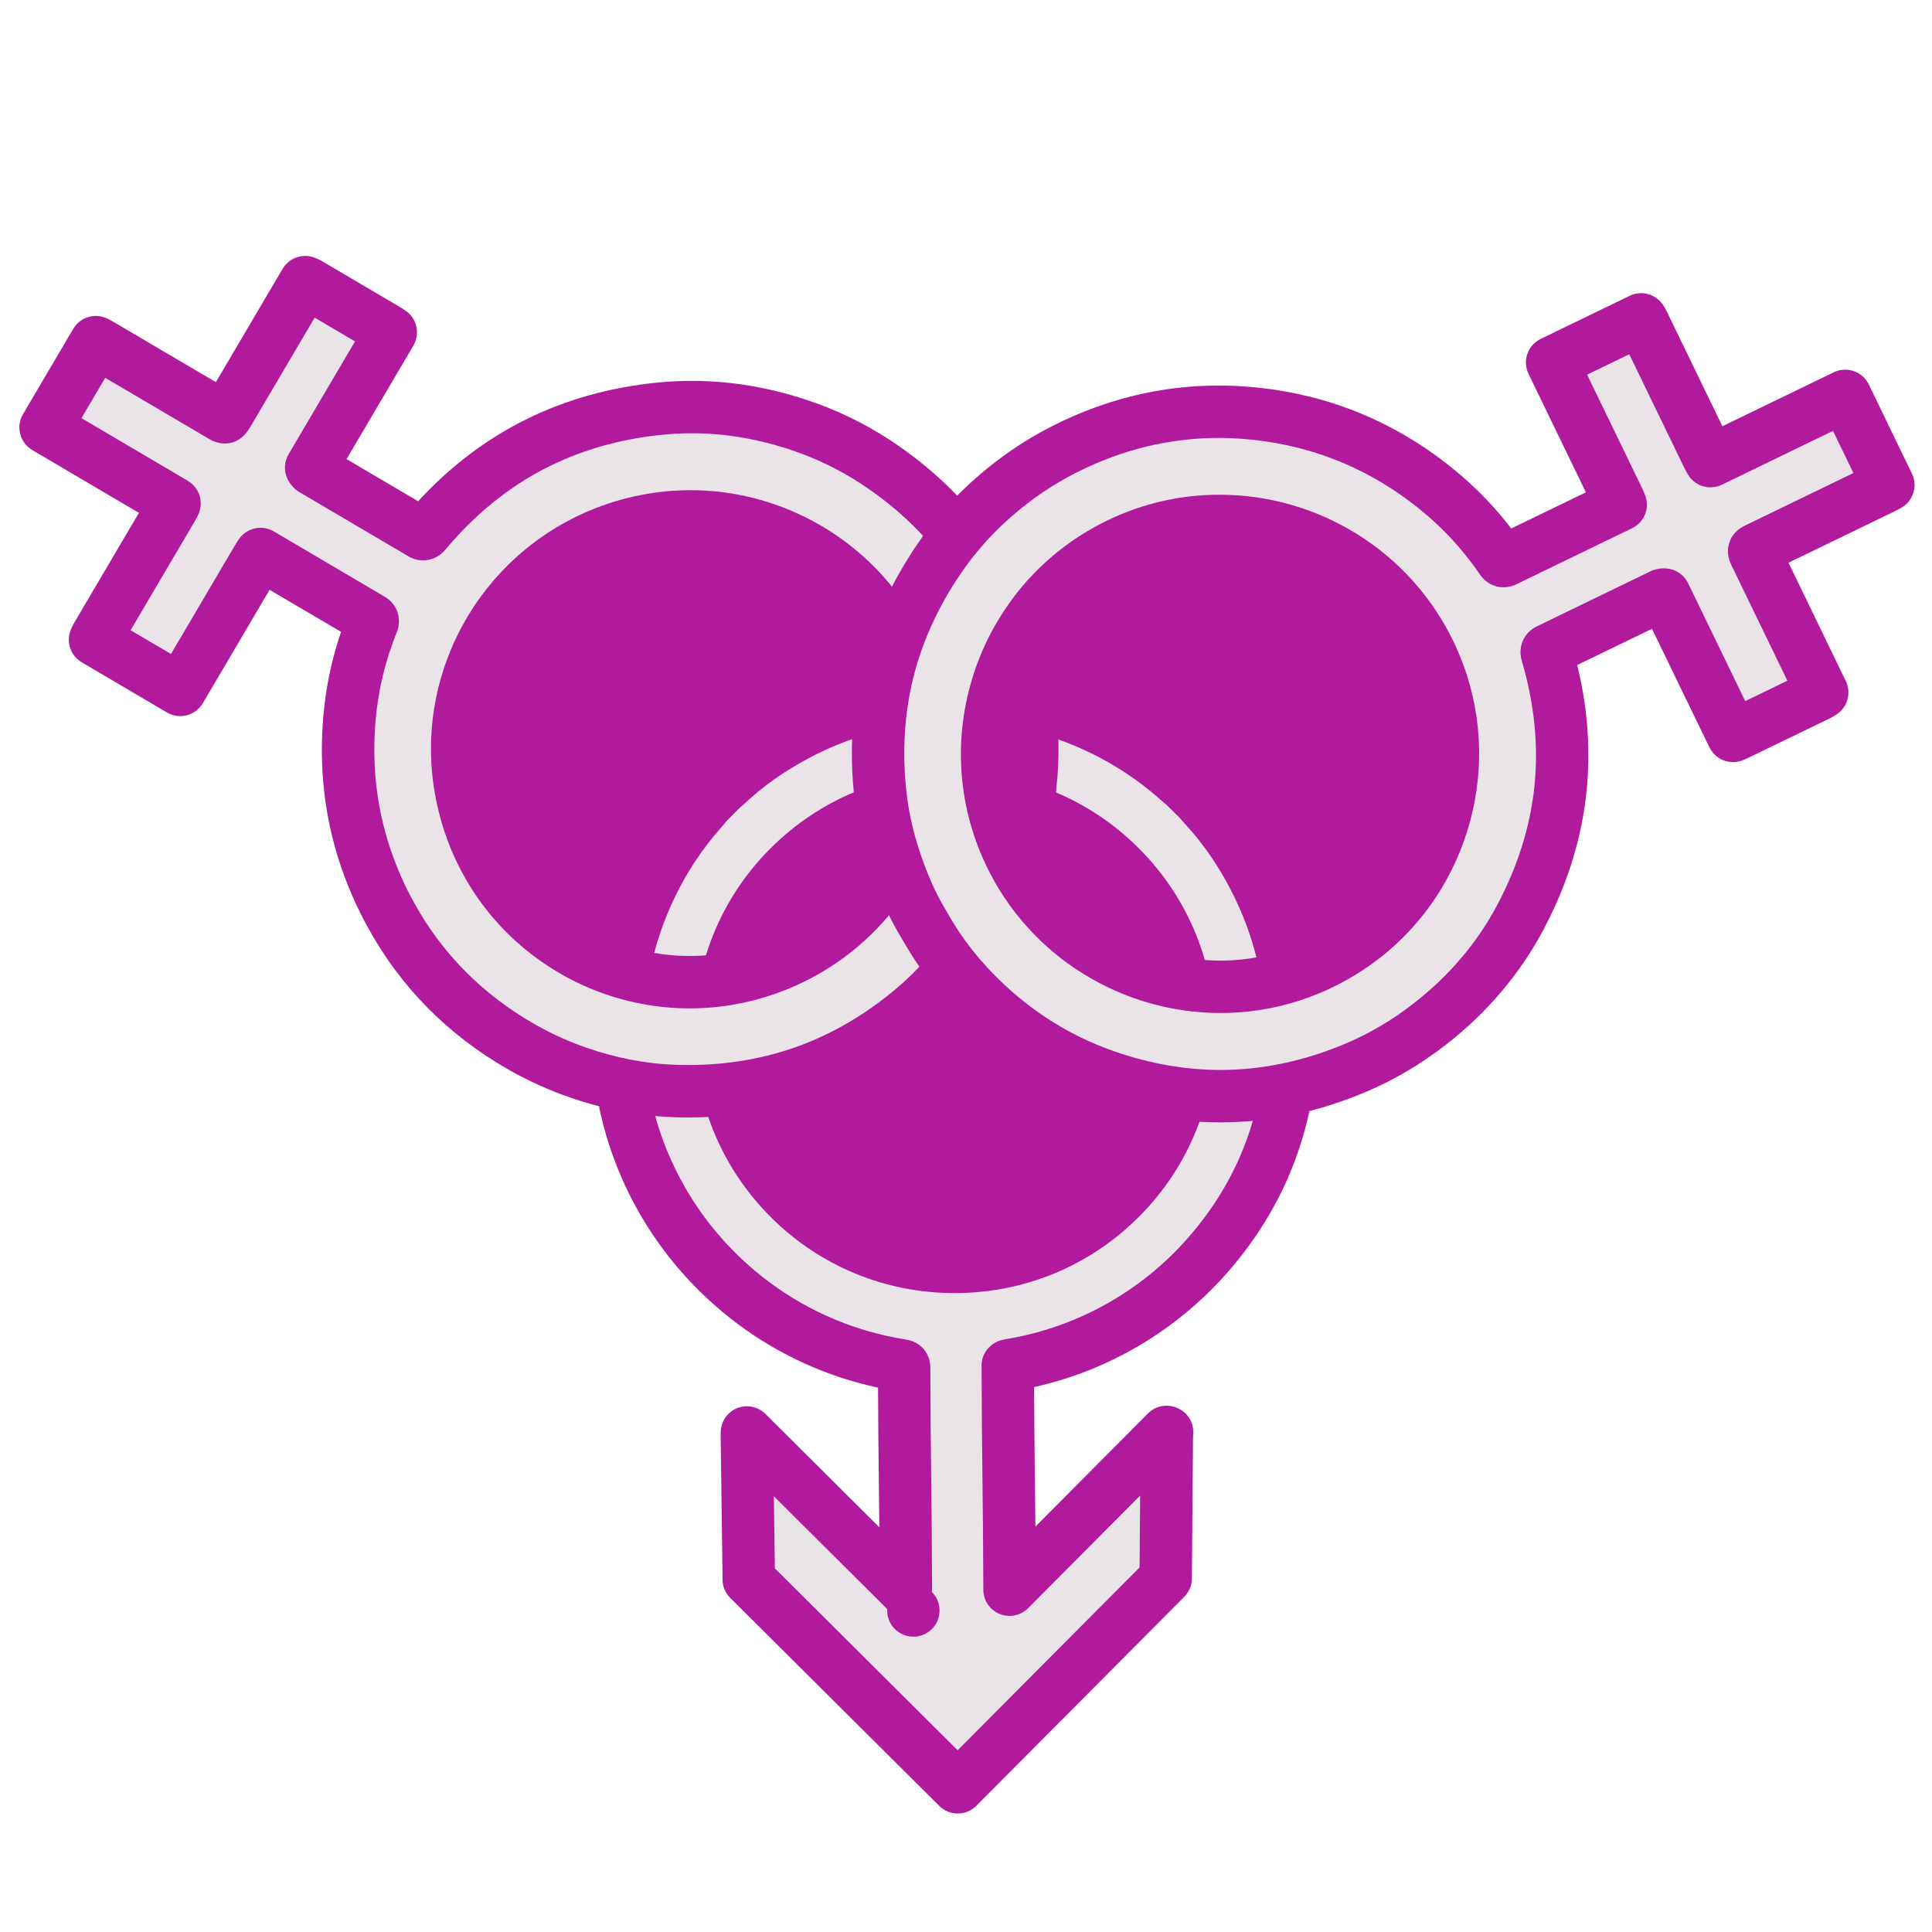 <svg width="80" height="80" viewBox="0 0 80 80" fill="none" xmlns="http://www.w3.org/2000/svg">
<path d="M28.702 42.766C35.244 42.766 40.547 37.464 40.547 30.922C40.547 24.381 35.244 19.078 28.702 19.078C22.161 19.078 16.858 24.381 16.858 30.922C16.858 37.464 22.161 42.766 28.702 42.766Z" fill="#B21A9D"/>
<path d="M50.578 42.766C57.12 42.766 62.423 37.464 62.423 30.922C62.423 24.381 57.12 19.078 50.578 19.078C44.037 19.078 38.734 24.381 38.734 30.922C38.734 37.464 44.037 42.766 50.578 42.766Z" fill="#B21A9D"/>
<path d="M38.936 54.828C45.478 54.828 50.781 49.525 50.781 42.983C50.781 36.442 45.478 31.139 38.936 31.139C32.395 31.139 27.092 36.442 27.092 42.983C27.092 49.525 32.395 54.828 38.936 54.828Z" fill="#B21A9D"/>
<path d="M48.27 65.356L39.657 74.009C36.773 71.139 33.889 68.268 31.004 65.398C31.004 65.366 31.005 65.335 31.005 65.304C30.979 63.348 30.953 61.393 30.927 59.437C30.927 59.405 30.928 59.372 30.93 59.316C33.128 61.503 35.31 63.674 37.505 65.859C37.508 65.812 37.511 65.784 37.511 65.757C37.501 61.871 37.449 60.529 37.441 56.642C37.441 56.575 37.424 56.552 37.355 56.54C35.098 56.182 33.048 55.326 31.212 53.963C30.356 53.327 29.575 52.595 28.886 51.781C28.24 51.022 27.678 50.195 27.21 49.315C26.134 47.282 25.591 45.113 25.58 42.814C25.565 40.75 26.013 38.709 26.89 36.841C27.44 35.659 28.156 34.562 29.017 33.584C29.121 33.466 29.222 33.346 29.324 33.226L29.952 32.596C29.984 32.571 30.018 32.55 30.048 32.522C30.671 31.937 31.349 31.413 32.073 30.96C34.681 29.331 37.521 28.628 40.586 28.845C42.38 28.972 44.084 29.441 45.699 30.234C46.784 30.766 47.793 31.439 48.7 32.236C48.821 32.342 48.943 32.445 49.064 32.549L49.695 33.176C49.719 33.208 49.74 33.242 49.768 33.272C50.383 33.927 50.93 34.643 51.4 35.41C53.092 38.18 53.761 41.184 53.386 44.405C53.038 47.388 51.828 49.991 49.799 52.209C48.97 53.115 48.024 53.906 46.985 54.56C45.401 55.564 43.63 56.234 41.779 56.531C41.752 56.536 41.72 56.554 41.731 56.556C41.74 60.495 41.793 61.891 41.803 65.827C43.962 63.656 46.135 61.474 48.306 59.292L48.329 59.3C48.325 59.331 48.319 59.362 48.319 59.394C48.309 60.508 48.299 61.621 48.291 62.734C48.282 63.608 48.276 64.482 48.27 65.356ZM46.379 35.883C42.587 32.104 36.444 32.116 32.659 35.909C28.879 39.697 28.89 45.843 32.682 49.628C36.472 53.412 42.627 53.4 46.408 49.602C50.187 45.808 50.174 39.664 46.379 35.883Z" fill="#EAE4E9"/>
<path d="M39.657 75.094C39.37 75.095 39.095 74.981 38.892 74.778L30.238 66.167C30.135 66.064 30.053 65.941 29.998 65.806C29.943 65.671 29.916 65.526 29.918 65.381L29.919 65.345L29.919 65.318L29.841 59.451C29.841 59.413 29.841 59.376 29.843 59.328L29.844 59.285C29.85 59.073 29.918 58.868 30.039 58.694C30.16 58.52 30.33 58.386 30.526 58.307C30.723 58.229 30.939 58.21 31.146 58.252C31.354 58.295 31.544 58.397 31.694 58.546L36.41 63.24C36.404 62.52 36.397 61.879 36.39 61.248C36.376 60.138 36.363 58.996 36.357 57.458C34.26 57.011 32.283 56.115 30.564 54.834C29.641 54.148 28.8 53.358 28.057 52.482C25.763 49.783 24.501 46.36 24.494 42.818C24.48 40.595 24.962 38.396 25.906 36.382C26.499 35.107 27.272 33.924 28.201 32.868C28.268 32.791 28.334 32.714 28.399 32.637L28.499 32.52C28.517 32.499 28.535 32.48 28.554 32.461L29.182 31.83C29.217 31.795 29.255 31.762 29.295 31.731L29.338 31.699C30.003 31.078 30.726 30.522 31.498 30.039C33.96 28.501 36.656 27.721 39.512 27.721C39.89 27.721 40.277 27.735 40.662 27.762C42.574 27.898 44.43 28.402 46.176 29.261C47.347 29.835 48.436 30.562 49.416 31.422C49.495 31.491 49.575 31.559 49.655 31.628L49.77 31.726C49.791 31.743 49.81 31.761 49.829 31.78L50.46 32.408C50.496 32.443 50.528 32.481 50.56 32.522L50.59 32.563C51.243 33.264 51.824 34.028 52.325 34.844C54.146 37.825 54.865 41.084 54.463 44.531C54.092 47.715 52.792 50.545 50.6 52.942C49.705 53.918 48.684 54.771 47.564 55.478C46.107 56.399 44.502 57.062 42.819 57.436C42.825 58.943 42.838 60.079 42.852 61.183C42.859 61.826 42.866 62.481 42.873 63.214L47.536 58.527C47.678 58.384 47.858 58.283 48.054 58.237C48.25 58.19 48.455 58.199 48.646 58.263L48.678 58.273C48.912 58.353 49.112 58.511 49.245 58.72C49.377 58.929 49.434 59.178 49.406 59.424L49.402 59.455C49.392 60.55 49.383 61.647 49.374 62.743L49.36 64.612L49.354 65.364C49.352 65.648 49.239 65.92 49.038 66.121L40.426 74.775C40.325 74.877 40.206 74.957 40.074 75.012C39.942 75.067 39.8 75.095 39.657 75.094ZM32.085 64.943L39.654 72.475L47.187 64.904L47.19 64.594L47.204 62.725L47.21 61.93L42.571 66.592C42.419 66.744 42.226 66.848 42.016 66.89C41.806 66.932 41.588 66.911 41.389 66.829C41.191 66.748 41.021 66.609 40.902 66.431C40.782 66.254 40.718 66.044 40.717 65.83C40.712 63.868 40.696 62.516 40.681 61.208C40.662 59.681 40.65 58.154 40.645 56.626C40.643 56.595 40.642 56.563 40.643 56.532C40.654 55.992 41.049 55.551 41.602 55.46C43.309 55.185 44.942 54.567 46.404 53.643C47.361 53.039 48.233 52.311 48.997 51.476C50.876 49.423 51.989 47.001 52.306 44.279C52.651 41.325 52.034 38.532 50.472 35.976C50.041 35.272 49.539 34.615 48.974 34.013C48.936 33.972 48.901 33.93 48.867 33.885L48.326 33.348L48.246 33.279C48.158 33.204 48.07 33.128 47.982 33.052C47.146 32.318 46.217 31.698 45.218 31.208C43.724 30.474 42.139 30.042 40.508 29.927C40.176 29.903 39.844 29.892 39.511 29.892C37.069 29.892 34.759 30.56 32.646 31.88C31.982 32.296 31.36 32.776 30.788 33.313C30.747 33.352 30.704 33.388 30.658 33.422L30.12 33.962L30.051 34.044C29.978 34.13 29.904 34.216 29.83 34.301C29.038 35.202 28.378 36.212 27.872 37.3C27.065 39.024 26.652 40.906 26.663 42.809C26.67 45.839 27.75 48.769 29.711 51.079C30.347 51.829 31.067 52.505 31.857 53.092C33.536 54.338 35.442 55.138 37.524 55.47C38.12 55.564 38.523 56.034 38.524 56.64C38.528 58.596 38.543 59.932 38.559 61.223C38.574 62.502 38.589 63.824 38.594 65.756C38.594 65.812 38.59 65.856 38.588 65.889L38.586 65.919C38.715 66.047 38.809 66.205 38.861 66.378C38.912 66.552 38.92 66.735 38.882 66.912C38.845 67.09 38.764 67.255 38.646 67.392C38.529 67.53 38.379 67.636 38.209 67.701C38.041 67.766 37.858 67.787 37.678 67.763C37.499 67.74 37.328 67.671 37.182 67.565C37.036 67.458 36.918 67.316 36.841 67.153C36.763 66.989 36.728 66.809 36.738 66.628L32.044 61.957L32.085 64.943ZM39.53 53.544C39.53 53.544 39.53 53.544 39.53 53.544C36.653 53.544 33.948 52.426 31.916 50.397C27.704 46.194 27.693 39.35 31.891 35.143C33.932 33.098 36.646 31.971 39.535 31.971C42.408 31.971 45.111 33.088 47.145 35.115C51.358 39.313 51.372 46.156 47.178 50.368C45.139 52.416 42.423 53.544 39.53 53.544ZM39.535 34.142C38.4 34.138 37.276 34.361 36.227 34.796C35.178 35.231 34.227 35.87 33.427 36.676C30.074 40.037 30.084 45.503 33.448 48.861C35.072 50.482 37.232 51.373 39.53 51.374C41.841 51.374 44.01 50.473 45.64 48.837C48.99 45.472 48.978 40.005 45.613 36.652C44.816 35.853 43.868 35.22 42.825 34.789C41.782 34.359 40.664 34.138 39.535 34.142Z" fill="#B21A9D"/>
<path fill-rule="evenodd" clip-rule="evenodd" d="M3.968 14.167C4.03 14.2 4.09 14.228 4.146 14.262L9.108 17.183C9.339 17.319 9.312 17.328 9.447 17.099L12.528 11.866L12.636 11.682C12.693 11.708 12.741 11.725 12.784 11.751C13.872 12.39 14.96 13.03 16.047 13.671C16.087 13.695 16.124 13.723 16.18 13.76C15.959 14.141 15.738 14.512 15.52 14.884L14.86 16.004L14.201 17.125L13.541 18.245L12.883 19.362C12.918 19.445 12.99 19.468 13.049 19.502C14.485 20.349 15.921 21.194 17.358 22.04C17.39 22.06 17.424 22.078 17.456 22.098C17.522 22.139 17.565 22.12 17.613 22.062C20.158 19.017 23.411 17.304 27.355 16.92C29.324 16.728 31.25 16.978 33.124 17.611C34.218 17.977 35.261 18.48 36.227 19.11C39.346 21.152 41.384 23.98 42.31 27.592C42.877 29.798 42.884 32.016 42.373 34.236C42.207 34.968 41.978 35.685 41.689 36.378C41.516 36.79 41.316 37.19 41.118 37.591C41.004 37.821 40.88 38.047 40.748 38.267C40.466 38.741 40.156 39.199 39.82 39.636C39.237 40.403 38.586 41.107 37.853 41.73C34.994 44.157 31.687 45.305 27.94 45.176C26.581 45.13 25.258 44.866 23.973 44.425C23.153 44.144 22.361 43.786 21.608 43.357C19.286 42.034 17.461 40.214 16.177 37.869C14.696 35.168 14.152 32.279 14.526 29.22C14.651 28.206 14.892 27.209 15.243 26.248C15.3 26.092 15.358 25.936 15.42 25.783C15.447 25.717 15.438 25.674 15.374 25.642C15.345 25.627 15.317 25.608 15.288 25.591L10.954 23.04L10.787 22.941C10.605 23.21 10.46 23.482 10.302 23.746C10.143 24.012 9.987 24.28 9.83 24.546L9.359 25.346L8.881 26.159L8.41 26.96L7.938 27.76L7.463 28.567L3.934 26.489C3.958 26.44 3.98 26.385 4.01 26.334C4.374 25.714 4.739 25.094 5.104 24.474C5.778 23.33 6.452 22.184 7.126 21.039C7.159 20.983 7.187 20.923 7.227 20.848C6.926 20.666 6.631 20.495 6.337 20.322L5.451 19.8L4.552 19.27C3.961 18.923 3.371 18.575 2.78 18.226L1.887 17.7L3.968 14.167ZM33.476 22.718C28.846 19.993 22.966 21.594 20.29 26.094C17.578 30.652 19.057 36.599 23.658 39.324C28.292 42.069 34.194 40.453 36.866 35.954C39.55 31.437 38.13 25.468 33.476 22.718Z" fill="#EAE4E9"/>
<path d="M28.502 46.271C28.305 46.271 28.104 46.268 27.904 46.261C26.486 46.212 25.045 45.94 23.621 45.451C22.737 45.148 21.884 44.762 21.072 44.299C18.556 42.867 16.589 40.879 15.226 38.391C13.644 35.506 13.047 32.377 13.449 29.089C13.572 28.093 13.798 27.113 14.123 26.164L11.163 24.422C11.078 24.565 10.993 24.71 10.908 24.854L8.399 29.118C8.253 29.366 8.014 29.546 7.736 29.618C7.457 29.69 7.161 29.648 6.913 29.502L3.384 27.424C3.149 27.286 2.975 27.064 2.896 26.802C2.817 26.541 2.84 26.26 2.959 26.014L2.971 25.989C2.993 25.94 3.027 25.867 3.074 25.786C3.358 25.303 3.641 24.822 3.924 24.341L4.481 23.396C4.905 22.676 5.329 21.956 5.753 21.236L5.153 20.883L1.337 18.636C1.089 18.49 0.909 18.251 0.837 17.973C0.765 17.694 0.806 17.398 0.952 17.15L3.033 13.617C3.174 13.376 3.403 13.199 3.672 13.123C3.941 13.047 4.228 13.078 4.475 13.208L4.524 13.234C4.572 13.258 4.631 13.289 4.696 13.326L7.412 14.926L8.939 15.824L10.848 12.582L11.702 11.132C11.838 10.901 12.055 10.728 12.311 10.647C12.567 10.567 12.844 10.584 13.088 10.696C13.098 10.701 13.108 10.704 13.118 10.708C13.168 10.73 13.246 10.764 13.334 10.815C14.423 11.455 15.511 12.096 16.599 12.736C16.658 12.772 16.706 12.805 16.744 12.831C16.758 12.84 16.771 12.85 16.784 12.858C17.013 13.011 17.176 13.246 17.238 13.515C17.3 13.783 17.258 14.066 17.12 14.304C16.967 14.568 16.814 14.826 16.662 15.084L16.456 15.434C16.309 15.684 16.162 15.934 16.015 16.184L14.35 19.01L17.208 20.693L17.315 20.756C19.956 17.878 23.295 16.225 27.251 15.839C27.715 15.794 28.185 15.771 28.649 15.771C30.254 15.771 31.877 16.044 33.472 16.583C34.653 16.978 35.779 17.523 36.823 18.202C40.172 20.396 42.373 23.464 43.363 27.321C43.962 29.66 43.986 32.068 43.431 34.479C43.251 35.272 43.002 36.047 42.69 36.798C42.519 37.205 42.328 37.594 42.142 37.97L42.093 38.07C41.966 38.325 41.83 38.574 41.684 38.818C41.38 39.329 41.046 39.821 40.685 40.292C40.036 41.147 39.32 41.909 38.557 42.556C35.654 45.021 32.272 46.271 28.502 46.271ZM15.889 24.686C16.438 24.977 16.664 25.606 16.426 26.192C16.368 26.333 16.314 26.481 16.263 26.62C15.941 27.503 15.719 28.42 15.604 29.352C15.258 32.18 15.771 34.87 17.129 37.348C18.296 39.478 19.985 41.182 22.146 42.414C22.84 42.809 23.57 43.139 24.326 43.398C25.546 43.818 26.775 44.051 27.978 44.092C28.154 44.098 28.33 44.1 28.502 44.1C30.124 44.1 31.672 43.832 33.102 43.304C34.536 42.775 35.898 41.967 37.152 40.902C37.795 40.356 38.402 39.709 38.957 38.98C39.267 38.575 39.554 38.153 39.815 37.715C39.954 37.48 40.059 37.288 40.146 37.112L40.196 37.01C40.374 36.648 40.544 36.305 40.689 35.958C40.954 35.322 41.163 34.664 41.316 33.993C41.792 31.923 41.774 29.86 41.26 27.861C40.834 26.197 40.144 24.694 39.21 23.395C38.279 22.098 37.076 20.962 35.633 20.018C34.743 19.439 33.783 18.976 32.777 18.639C31.406 18.176 30.018 17.941 28.649 17.941C28.255 17.941 27.855 17.961 27.461 17.999C25.637 18.176 23.957 18.666 22.466 19.452C20.973 20.239 19.62 21.351 18.446 22.757C18.12 23.146 17.726 23.204 17.521 23.204C17.295 23.203 17.073 23.139 16.882 23.018L16.862 23.006C16.844 22.996 16.825 22.985 16.806 22.974L16.107 22.562C14.907 21.856 13.708 21.15 12.509 20.443L12.508 20.442C12.396 20.384 12.058 20.205 11.88 19.775C11.816 19.62 11.789 19.453 11.801 19.285C11.813 19.118 11.863 18.956 11.948 18.811L14.144 15.081C14.33 14.767 14.516 14.452 14.701 14.137L13.03 13.153L12.718 13.682L10.382 17.649L10.36 17.686C10.099 18.136 9.742 18.364 9.301 18.364C8.97 18.364 8.738 18.225 8.599 18.142L8.558 18.117L6.311 16.794L4.357 15.644L3.373 17.315L6.254 19.011C6.466 19.136 6.678 19.261 6.89 19.386L7.168 19.55C7.369 19.668 7.577 19.79 7.788 19.917C8.025 20.06 8.198 20.288 8.273 20.554C8.347 20.82 8.317 21.105 8.189 21.35L8.158 21.41C8.128 21.47 8.096 21.53 8.062 21.588L6.35 24.496L5.794 25.441C5.665 25.66 5.536 25.878 5.408 26.096L7.08 27.08L9.037 23.756C9.148 23.566 9.259 23.376 9.372 23.188C9.42 23.108 9.466 23.029 9.512 22.948C9.626 22.752 9.743 22.548 9.888 22.333C10.043 22.104 10.279 21.942 10.549 21.881C10.818 21.82 11.101 21.865 11.339 22.005L15.84 24.656L15.888 24.685L15.889 24.686ZM28.552 41.756C26.635 41.753 24.753 41.236 23.104 40.258C20.641 38.799 18.894 36.464 18.185 33.684C17.474 30.897 17.89 28.004 19.357 25.539C20.321 23.92 21.695 22.584 23.34 21.665C24.947 20.77 26.756 20.299 28.595 20.297C30.497 20.297 32.375 20.811 34.027 21.784C36.499 23.244 38.251 25.578 38.962 28.356C39.676 31.148 39.264 34.043 37.799 36.508C35.876 39.744 32.333 41.756 28.552 41.756ZM28.595 22.467C25.581 22.467 22.756 24.069 21.222 26.649C20.052 28.615 19.721 30.923 20.288 33.148C20.854 35.365 22.246 37.227 24.211 38.391C25.525 39.171 27.024 39.584 28.552 39.586C31.571 39.586 34.4 37.982 35.934 35.4C37.102 33.435 37.43 31.124 36.86 28.894C36.583 27.804 36.093 26.779 35.418 25.879C34.742 24.979 33.895 24.223 32.925 23.653C31.613 22.879 30.118 22.47 28.595 22.467Z" fill="#B21A9D"/>
<path fill-rule="evenodd" clip-rule="evenodd" d="M78.192 20.082C78.129 20.116 78.072 20.15 78.014 20.178L72.832 22.689C72.59 22.806 72.598 22.779 72.714 23.018C73.596 24.839 74.478 26.661 75.36 28.483L75.454 28.675C75.4 28.708 75.36 28.738 75.315 28.76C74.179 29.311 73.043 29.861 71.907 30.411C71.865 30.431 71.82 30.447 71.759 30.472C71.565 30.078 71.378 29.688 71.19 29.3L70.623 28.13L70.056 26.96C69.867 26.57 69.679 26.18 69.49 25.79L68.924 24.624C68.837 24.606 68.778 24.654 68.716 24.684C67.216 25.409 65.715 26.136 64.216 26.862C64.181 26.879 64.148 26.897 64.113 26.913C64.042 26.944 64.035 26.991 64.056 27.064C65.18 30.869 64.801 34.526 62.934 38.022C62.002 39.767 60.726 41.231 59.161 42.439C58.25 43.147 57.252 43.736 56.192 44.192C52.764 45.654 49.281 45.783 45.761 44.552C43.611 43.801 41.761 42.576 40.196 40.92C39.679 40.376 39.209 39.788 38.793 39.164C38.546 38.792 38.324 38.403 38.1 38.016C37.972 37.794 37.853 37.566 37.742 37.334C37.505 36.836 37.296 36.324 37.118 35.802C36.802 34.892 36.577 33.96 36.466 33.004C36.03 29.28 36.909 25.891 39.092 22.844C39.885 21.738 40.838 20.784 41.918 19.958C42.606 19.432 43.343 18.972 44.118 18.583C46.506 17.383 49.032 16.874 51.696 17.104C54.764 17.37 57.471 18.518 59.808 20.526C60.584 21.192 61.28 21.945 61.885 22.77C61.982 22.904 62.08 23.038 62.174 23.176C62.214 23.234 62.254 23.251 62.316 23.216C62.345 23.199 62.376 23.186 62.406 23.172L66.932 20.98L67.107 20.896C66.984 20.595 66.837 20.324 66.706 20.046C66.573 19.766 66.436 19.488 66.301 19.209L65.896 18.374C65.759 18.091 65.622 17.808 65.486 17.525L65.08 16.689L64.675 15.853C64.541 15.575 64.406 15.297 64.267 15.01L67.953 13.225C67.981 13.272 68.014 13.322 68.04 13.375L68.982 15.316C69.56 16.512 70.14 17.708 70.719 18.904C70.748 18.962 70.782 19.019 70.823 19.094C71.142 18.944 71.447 18.794 71.754 18.645L72.68 18.197L73.619 17.742L74.544 17.293L75.47 16.845L76.403 16.393C77.001 17.623 77.591 18.842 78.192 20.082ZM54.715 39.9C59.551 37.558 61.478 31.776 59.217 27.054C56.927 22.271 51.158 20.205 46.339 22.522C41.484 24.858 39.558 30.665 41.82 35.384C44.092 40.121 49.847 42.249 54.715 39.9Z" fill="#EAE4E9"/>
<path d="M50.538 46.475C48.837 46.476 47.11 46.173 45.404 45.576C43.125 44.78 41.108 43.464 39.409 41.665C38.849 41.075 38.341 40.439 37.89 39.763C37.646 39.395 37.429 39.021 37.219 38.658L37.162 38.561C37.021 38.314 36.889 38.062 36.766 37.805C36.51 37.269 36.285 36.718 36.093 36.156C35.742 35.142 35.505 34.124 35.389 33.13C34.923 29.148 35.873 25.474 38.211 22.211C39.038 21.058 40.064 20.01 41.26 19.096C42.003 18.529 42.797 18.032 43.632 17.612C45.809 16.519 48.105 15.964 50.456 15.964C50.896 15.964 51.345 15.984 51.79 16.023C55.067 16.306 58.004 17.544 60.517 19.702C61.277 20.356 61.968 21.087 62.577 21.884L65.668 20.387C65.596 20.236 65.523 20.086 65.45 19.935L63.293 15.482C63.168 15.223 63.15 14.925 63.245 14.654C63.339 14.382 63.538 14.159 63.796 14.033L67.482 12.248C67.728 12.129 68.009 12.107 68.27 12.186C68.531 12.265 68.752 12.439 68.891 12.674C68.896 12.682 68.9 12.69 68.906 12.698C68.934 12.744 68.977 12.814 69.019 12.9C69.268 13.414 69.518 13.929 69.767 14.443L70.314 15.574L71.32 17.65L71.912 17.363L75.932 15.416C76.191 15.29 76.49 15.273 76.761 15.367C77.033 15.462 77.257 15.66 77.382 15.919L79.169 19.61C79.291 19.861 79.311 20.149 79.225 20.415C79.14 20.681 78.955 20.903 78.71 21.036C78.694 21.045 78.678 21.054 78.663 21.062C78.616 21.089 78.556 21.122 78.488 21.155L75.747 22.483L74.058 23.301L75.585 26.455L76.431 28.201C76.548 28.443 76.571 28.719 76.496 28.977C76.421 29.235 76.253 29.456 76.024 29.598L75.998 29.614C75.951 29.645 75.881 29.691 75.789 29.736C74.653 30.287 73.517 30.837 72.381 31.386C72.318 31.417 72.263 31.438 72.219 31.456L72.176 31.474C71.921 31.579 71.636 31.584 71.379 31.487C71.121 31.39 70.909 31.198 70.788 30.951C70.655 30.682 70.526 30.416 70.398 30.151L70.215 29.773C70.08 29.496 69.947 29.219 69.812 28.942L68.406 26.038C67.432 26.509 66.458 26.98 65.484 27.452L65.309 27.537C66.24 31.33 65.765 35.026 63.892 38.531C62.912 40.366 61.544 41.969 59.825 43.296C58.818 44.073 57.74 44.71 56.619 45.188C54.62 46.042 52.573 46.475 50.538 46.475ZM50.456 18.134C48.446 18.134 46.478 18.611 44.605 19.552C43.891 19.91 43.212 20.335 42.577 20.82C41.552 21.603 40.677 22.496 39.976 23.475C38.967 24.883 38.251 26.386 37.848 27.941C37.446 29.498 37.343 31.158 37.544 32.877C37.642 33.716 37.844 34.579 38.144 35.446C38.326 35.97 38.514 36.434 38.72 36.861C38.839 37.107 38.94 37.301 39.039 37.471L39.096 37.569C39.299 37.919 39.49 38.25 39.698 38.562C40.064 39.114 40.498 39.656 40.986 40.174C42.444 41.717 44.172 42.846 46.12 43.527C47.595 44.043 49.082 44.304 50.538 44.304C52.279 44.304 54.038 43.93 55.767 43.192C56.742 42.773 57.66 42.23 58.498 41.579C59.973 40.44 61.144 39.071 61.978 37.51C62.841 35.894 63.366 34.224 63.538 32.547C63.71 30.868 63.534 29.126 63.016 27.37C62.838 26.77 63.107 26.174 63.668 25.922L63.687 25.913L63.742 25.886L64.537 25.5L68.232 23.711L68.234 23.711C68.323 23.662 68.559 23.534 68.888 23.534C68.971 23.534 69.055 23.542 69.137 23.559C69.301 23.591 69.456 23.662 69.588 23.765C69.721 23.867 69.828 23.999 69.901 24.15L71.765 27.998L72.166 28.827L72.266 29.032L74.011 28.187L73.631 27.402L71.737 23.491L71.718 23.452C71.632 23.277 71.454 22.912 71.614 22.452C71.774 21.992 72.139 21.818 72.315 21.734L72.359 21.712L74.799 20.53L76.746 19.588L75.9 17.842L72.858 19.316L72.227 19.622L71.932 19.765C71.723 19.866 71.508 19.97 71.288 20.075C71.037 20.193 70.751 20.211 70.488 20.125C70.225 20.039 70.005 19.856 69.872 19.613L69.839 19.553C69.806 19.495 69.775 19.437 69.745 19.377C69.284 18.424 68.822 17.472 68.361 16.52L67.814 15.39L67.464 14.668L65.719 15.514L67.401 18.986C67.497 19.184 67.594 19.381 67.688 19.58C67.728 19.663 67.768 19.746 67.81 19.83C67.91 20.033 68.015 20.243 68.113 20.483C68.218 20.738 68.222 21.025 68.123 21.283C68.024 21.541 67.831 21.752 67.582 21.872L62.881 24.149L62.83 24.172L62.829 24.173C62.654 24.268 62.459 24.318 62.26 24.319C61.866 24.319 61.508 24.124 61.277 23.784C61.191 23.658 61.103 23.534 61.012 23.412C60.456 22.654 59.816 21.962 59.103 21.349C56.942 19.493 54.418 18.429 51.604 18.185C51.222 18.152 50.839 18.135 50.456 18.134ZM50.536 41.946C50.536 41.946 50.536 41.946 50.536 41.946C48.531 41.945 46.566 41.384 44.862 40.326C43.121 39.251 41.726 37.698 40.842 35.853C38.287 30.525 40.542 24.106 45.868 21.544C47.312 20.845 48.896 20.483 50.5 20.485C52.498 20.485 54.456 21.042 56.162 22.096C57.909 23.174 59.309 24.733 60.195 26.585C61.419 29.142 61.581 32.032 60.652 34.724C59.716 37.438 57.775 39.624 55.188 40.877C53.716 41.587 52.152 41.946 50.536 41.946ZM50.5 22.655C49.217 22.655 47.975 22.94 46.809 23.5C42.56 25.544 40.761 30.665 42.799 34.915C44.214 37.868 47.252 39.776 50.536 39.776C51.822 39.776 53.07 39.489 54.244 38.923C58.474 36.874 60.267 31.759 58.238 27.522C57.532 26.045 56.416 24.802 55.022 23.942C53.664 23.102 52.098 22.656 50.5 22.655Z" fill="#B21A9D"/>
</svg>
